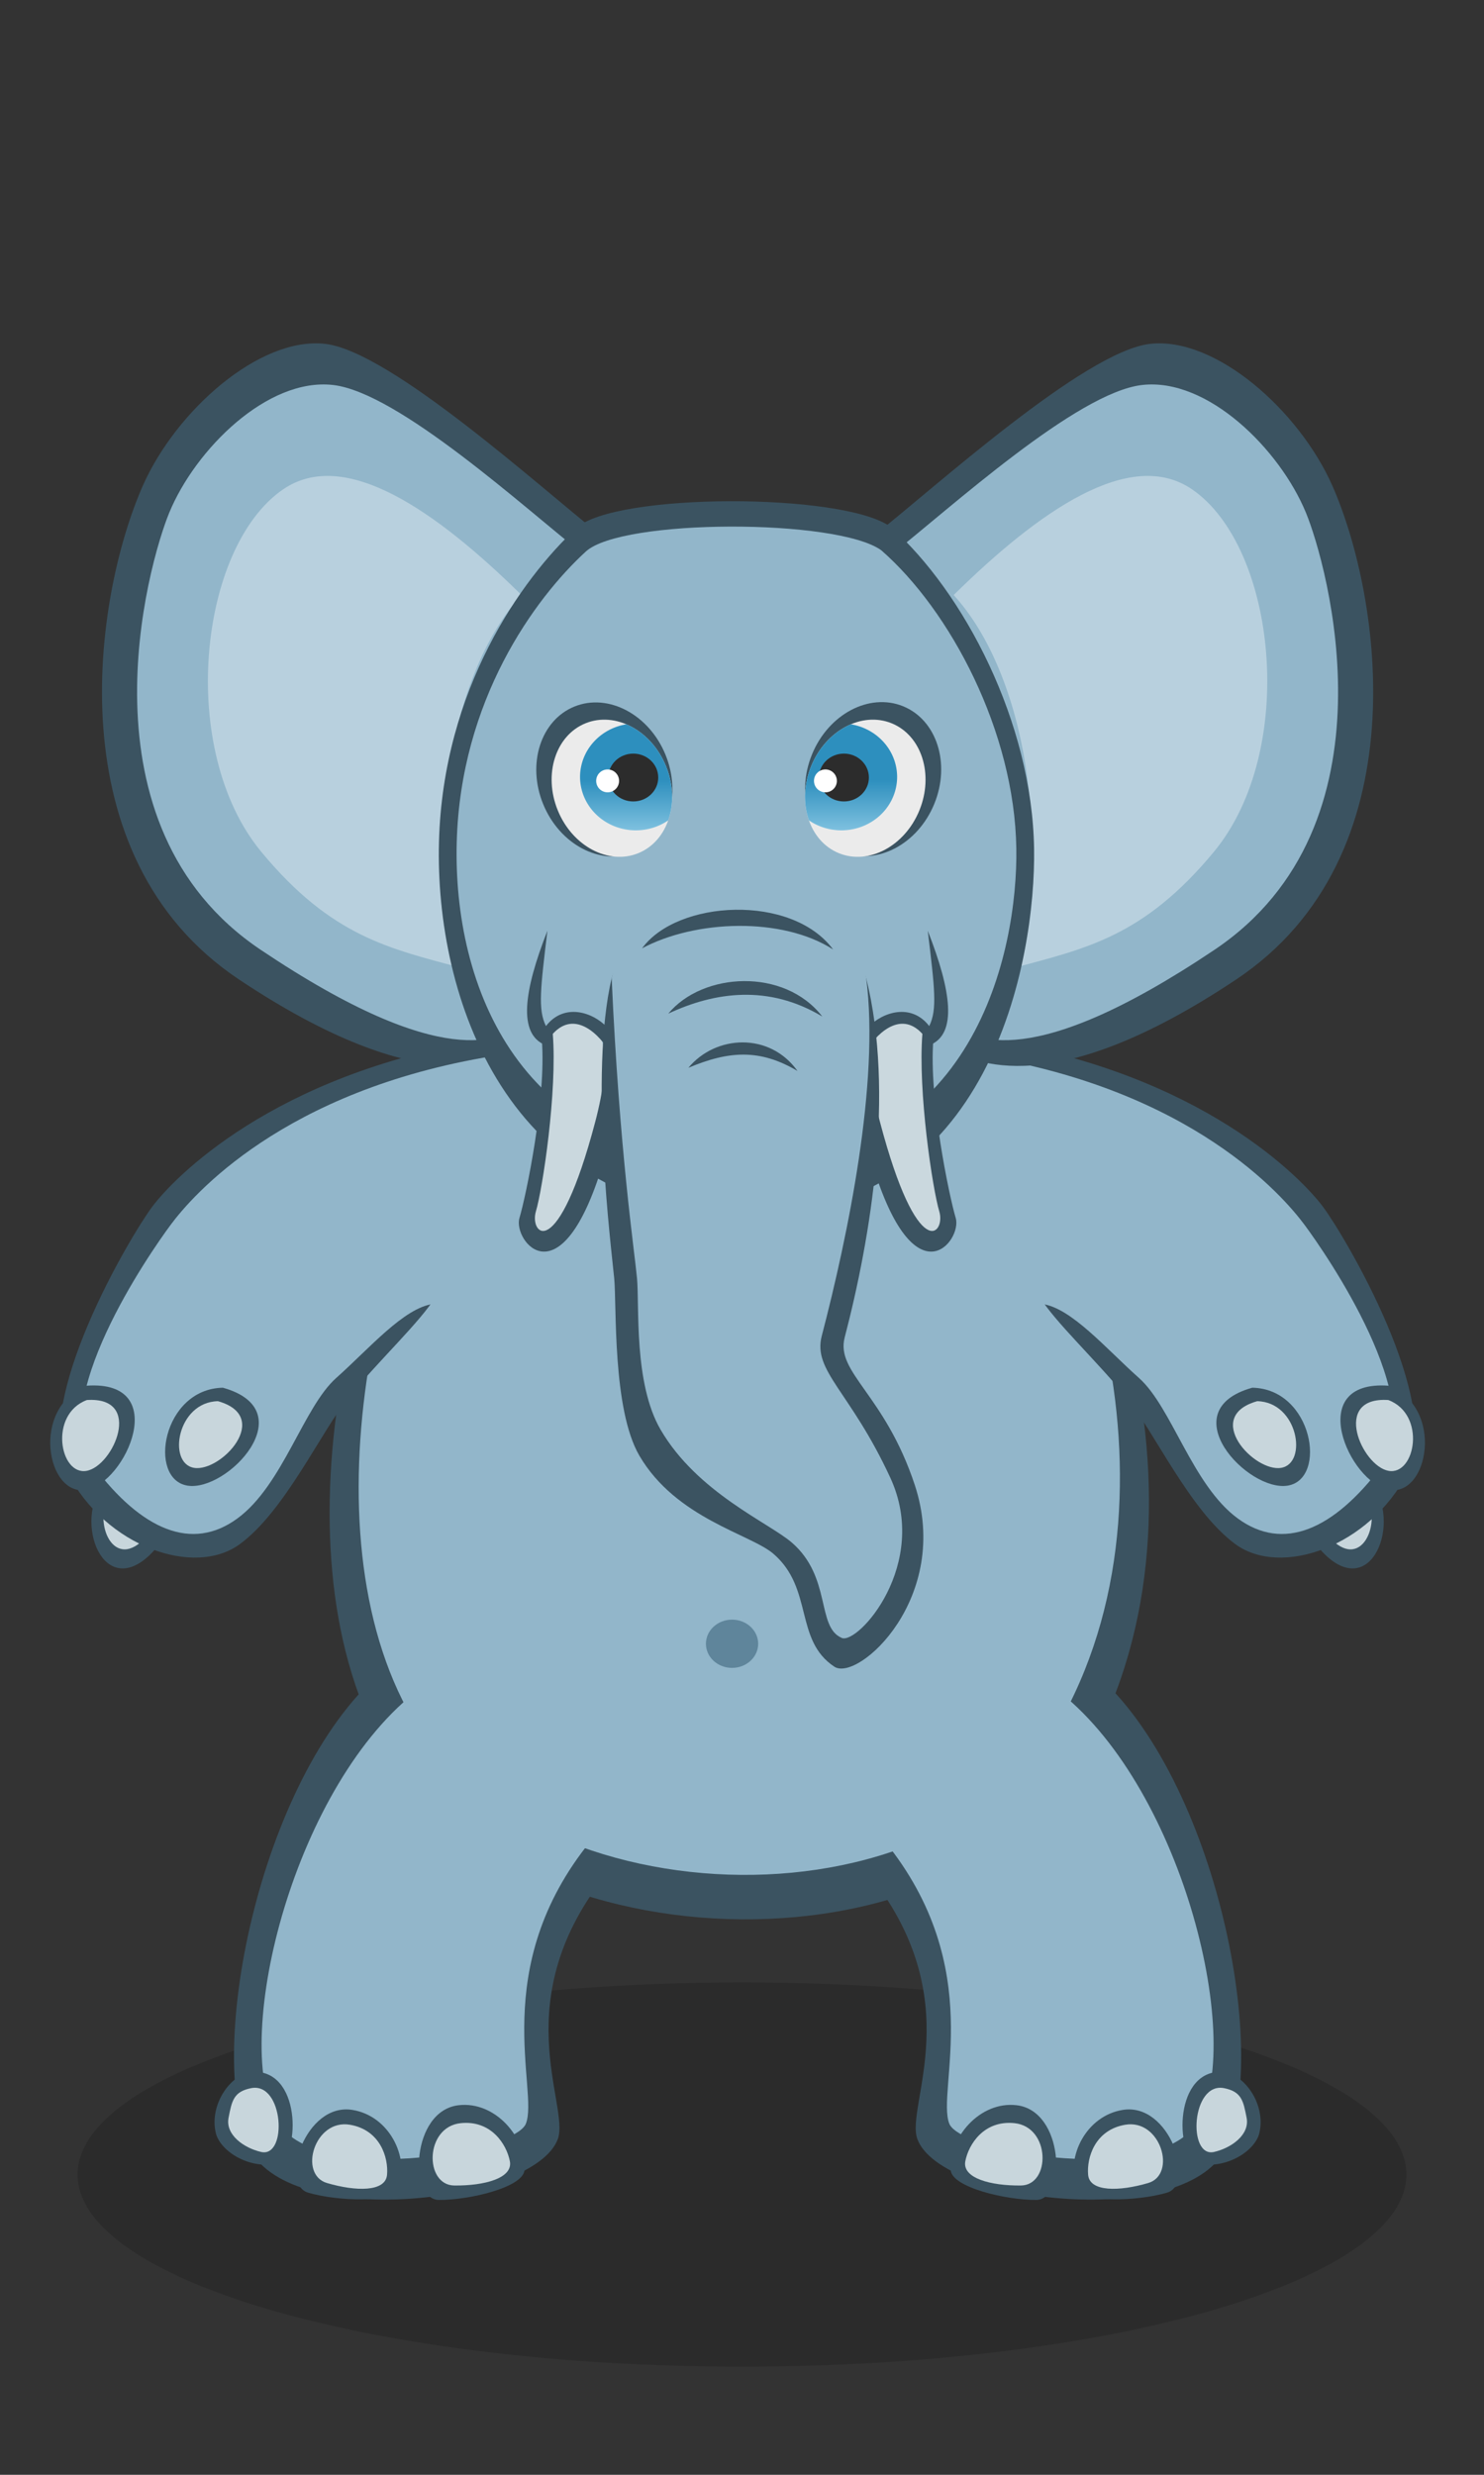 <svg xmlns:dc="http://purl.org/dc/elements/1.1/" xmlns:cc="http://creativecommons.org/ns#" xmlns:rdf="http://www.w3.org/1999/02/22-rdf-syntax-ns#" xmlns="http://www.w3.org/2000/svg" xmlns:xlink="http://www.w3.org/1999/xlink" width="120" height="200" viewBox="0 0 120 200" version="1.1" id="svg8"><rect x="0" y="0" width="120" height="200" fill="#333333" stroke="none"/><defs id="defs2"><linearGradient id="linearGradient962"><stop style="stop-color:#2d8fbe;stop-opacity:1" offset="0" id="stop958"/><stop style="stop-color:#85c5e2;stop-opacity:1" offset="1" id="stop960"/></linearGradient><linearGradient xlink:href="#linearGradient962" id="linearGradient964" x1="49.838" y1="71.014" x2="49.838" y2="75.44" gradientUnits="userSpaceOnUse" gradientTransform="translate(0 -8)"/><linearGradient xlink:href="#linearGradient962" id="linearGradient1009" gradientUnits="userSpaceOnUse" x1="49.838" y1="71.014" x2="49.838" y2="75.44" gradientTransform="matrix(-1 0 0 1 119.448 -8)"/></defs><g id="layer1" style="display:inline"><ellipse style="display:inline;opacity:.999;fill:#000;fill-opacity:.149;stroke:none;stroke-width:1;stroke-miterlimit:4;stroke-dasharray:none;stroke-opacity:.996" id="path1535" cx="60" cy="175.736" rx="53.731" ry="15.53"/><use x="0" y="0" xlink:href="#path1240-9" id="use1360" transform="matrix(-1 0 0 1 119.286 0)" width="100%" height="100%"/><path style="fill:#3b5361;fill-opacity:1;stroke:none;stroke-width:1px;stroke-linecap:butt;stroke-linejoin:miter;stroke-opacity:1" d="M31.686 134.456c-10.13 7.56-15.152 30.407-11.655 38.87 2.913 7.046 23.156 4.779 25.077-.464.998-2.726-4.317-11.308 4.088-21.611 7.134-8.744-14.94-19.386-17.51-16.795z" id="path1240-9"/><path style="fill:#3b5361;fill-opacity:1;stroke:none;stroke-width:1px;stroke-linecap:butt;stroke-linejoin:miter;stroke-opacity:1" d="M10.434 118.312c-4.603 1.654-3.416 8.937-.188 8.414 3.228-.523 7.018-8.778.188-8.414z" id="path1170-2-6-8"/><path style="fill:#c8d6dc;fill-opacity:1;stroke:none;stroke-width:1px;stroke-linecap:butt;stroke-linejoin:miter;stroke-opacity:1" d="M10.404 119.47c-3.103 1.116-2.286 6.074-.109 5.725 2.177-.35 4.719-5.958.11-5.724z" id="path1170-1-7"/><path style="fill:#3b5361;fill-opacity:1;stroke:none;stroke-width:1px;stroke-linecap:butt;stroke-linejoin:miter;stroke-opacity:1" d="M39.68 84.05c-10.723 11.558-17.755 39.51-9.228 56.214 9.529 18.667 46.938 20.395 57.504 1.402 11.412-20.514.937-48.428-9.637-56.906-10.574-8.478-35.94-5.218-38.64-.71z" id="path1124-0"/><path style="fill:#92b6ca;fill-opacity:1;stroke:none;stroke-width:1px;stroke-linecap:butt;stroke-linejoin:miter;stroke-opacity:1" d="M41.105 83.833c-9.963 11.01-16.496 37.634-8.574 53.544 8.853 17.78 43.61 19.426 53.427 1.336 10.604-19.54.871-46.128-8.953-54.203-9.825-8.076-33.393-4.97-35.9-.677z" id="path1124"/><path style="fill:#3b5361;fill-opacity:1;stroke:none;stroke-width:1px;stroke-linecap:butt;stroke-linejoin:miter;stroke-opacity:1" d="M39.05 84.055C22.06 86.837 14.012 95.23 12.288 97.55c-1.725 2.318-9.758 15.779-6.812 21.494 3.07 5.954 10.234 8.448 13.916 5.745 3.682-2.704 6.58-9.136 8.84-11.9 2.45-2.996 5.753-6.065 6.995-8.096 1.573-2.573 2.229-15.184 3.823-20.738z" id="path1146-6"/><use x="0" y="0" xlink:href="#path1170-2-6-8" id="use1362" transform="matrix(-1 0 0 1 119.286 0)" width="100%" height="100%"/><use x="0" y="0" xlink:href="#path1170-1-7" id="use1364" transform="matrix(-1 0 0 1 119.286 0)" width="100%" height="100%"/><use x="0" y="0" xlink:href="#path1146-6" id="use1366" transform="matrix(-1 0 0 1 119.286 0)" width="100%" height="100%"/><use x="0" y="0" xlink:href="#path1146" id="use1380" transform="matrix(-1 0 0 1 119.286 0)" width="100%" height="100%"/><use x="0" y="0" xlink:href="#path889-6" id="use1368" transform="matrix(-1 0 0 1 119.286 0)" width="100%" height="100%"/><use x="0" y="0" xlink:href="#path889" id="use1370" transform="matrix(-1 0 0 1 119.286 0)" width="100%" height="100%"/><use x="0" y="0" xlink:href="#path911" id="use1372" transform="matrix(-1 0 0 1 119.286 0)" width="100%" height="100%"/><path style="fill:#3b5361;fill-opacity:1;stroke:none;stroke-width:1px;stroke-linecap:butt;stroke-linejoin:miter;stroke-opacity:1" d="M48.499 43.188c-4.707-3.7-16.905-14.793-22.204-15.398-5.298-.605-12.066 5.393-14.752 11.475-3.915 8.864-7.19 29.921 7.796 39.901 14.985 9.979 21.112 6.625 23.233 5.64 2.12-.986 5.927-40.042 5.927-41.618z" id="path889-6"/><path style="fill:#92b6ca;fill-opacity:1;stroke:none;stroke-width:1px;stroke-linecap:butt;stroke-linejoin:miter;stroke-opacity:1" d="M47.197 44.813c-4.707-3.7-14.966-13.095-20.264-13.7-5.298-.605-11.127 5.189-13.246 10.317-1.714 4.146-7.658 25.239 7.4 35.333 14.955 10.024 19.277 7.133 21.398 6.147 2.12-.986 4.712-36.52 4.712-38.097z" id="path889"/><path style="fill:#92b6ca;fill-opacity:1;stroke:none;stroke-width:1px;stroke-linecap:butt;stroke-linejoin:miter;stroke-opacity:1" d="M39.848 85.348C22.858 88.13 15.53 96.656 13.806 98.975c-1.724 2.318-10.103 14.407-6.225 19.537 3.877 5.13 7.939 6.901 11.621 4.197 3.682-2.703 5.32-8.98 7.988-11.352s5.45-5.647 7.81-5.974c2.358-.327 7.212-18.244 4.848-20.035z" id="path1146"/><path style="fill:#b8d0de;fill-opacity:1;stroke:none;stroke-width:1px;stroke-linecap:butt;stroke-linejoin:miter;stroke-opacity:1" d="M42.17 48.088c-6.871-6.766-14.279-11.982-19.294-8.53-6.81 4.687-8.56 21.06-1.741 29.291 5.705 6.887 10.406 7.81 16.203 9.382-3.156-9.727-1.095-23.676 4.832-30.143z" id="path911"/><path style="fill:#3b5361;fill-opacity:1;stroke:none;stroke-width:1px;stroke-linecap:butt;stroke-linejoin:miter;stroke-opacity:1" d="M18.023 112.147c-4.89.093-6.097 7.374-2.871 7.912 3.225.537 9.459-6.07 2.871-7.912z" id="path1170-2"/><path style="fill:#3b5361;fill-opacity:1;stroke:none;stroke-width:1px;stroke-linecap:butt;stroke-linejoin:miter;stroke-opacity:1" d="M71.998 42.567c5.952 5.27 11.466 15.829 11.621 26.027.136 8.967-3.497 29.577-23.117 29.577s-25.335-17.75-25.006-30.125c.329-12.376 6.672-21.244 11.108-25.368 3.087-2.87 21.564-2.883 25.394-.111z" id="path863-3"/><path style="fill:#c8d6dc;fill-opacity:1;stroke:none;stroke-width:1px;stroke-linecap:butt;stroke-linejoin:miter;stroke-opacity:1" d="M17.625 113.236c-3.298.063-4.111 5.022-1.936 5.388 2.174.366 6.377-4.134 1.936-5.388z" id="path1170"/><path style="fill:#92b6ca;fill-opacity:1;stroke:none;stroke-width:1px;stroke-linecap:butt;stroke-linejoin:miter;stroke-opacity:1" d="M71.255 44.464c5.596 4.88 10.782 14.658 10.927 24.101.128 8.303-3.395 25.404-21.844 25.404-18.45 0-23.715-14.452-23.406-25.912.31-11.46 6.274-19.671 10.445-23.49 2.903-2.658 20.277-2.67 23.878-.103z" id="path863"/><path style="fill:#3b5361;fill-opacity:1;stroke:none;stroke-width:1px;stroke-linecap:butt;stroke-linejoin:miter;stroke-opacity:1" d="M7.037 111.983c-4.579 1.721-3.284 8.987-.064 8.416 3.22-.57 6.888-8.88.064-8.416z" id="path1170-2-6"/><ellipse style="opacity:.999;fill:#3b5361;fill-opacity:1;stroke:none;stroke-width:1.5;stroke-opacity:.996" id="path913-7" cx="21.338" cy="76.748" rx="5.333" ry="6.37" transform="matrix(.927 -.375 .379 .925 0 0)"/><path style="fill:#c8d6dc;fill-opacity:1;stroke:none;stroke-width:1px;stroke-linecap:butt;stroke-linejoin:miter;stroke-opacity:1" d="M7.024 113.142c-3.086 1.161-2.197 6.107-.025 5.725 2.172-.381 4.63-6.026.025-5.725z" id="path1170-1"/><ellipse style="opacity:.999;fill:#ebebeb;fill-opacity:1;stroke:none;stroke-width:1.5;stroke-opacity:.996" id="path913" cx="21.802" cy="77.657" rx="4.726" ry="5.666" transform="rotate(-22.155)"/><path style="fill:#92b6ca;fill-opacity:1;stroke:none;stroke-width:1px;stroke-linecap:butt;stroke-linejoin:miter;stroke-opacity:1" d="M33.99 136.443c-10.13 7.56-15.301 28.115-11.686 34.828 2.991 5.556 19.266 2.719 20.217.361 1.085-2.693-3.146-12.572 5.26-22.875 7.134-8.744-11.22-14.906-13.79-12.314z" id="path1240"/><path style="fill:#3b5361;fill-opacity:1;stroke:none;stroke-width:1px;stroke-linecap:butt;stroke-linejoin:miter;stroke-opacity:1" d="M37.085 170.132c-3.851.443-4.038 7.628-1.603 7.653 2.435.024 6.835-1.012 6.928-2.411.17-2.58-2.325-5.587-5.325-5.242z" id="path1264-2"/><path style="fill:#c8d6dc;fill-opacity:1;stroke:none;stroke-width:1px;stroke-linecap:butt;stroke-linejoin:miter;stroke-opacity:1" d="M37.255 171.582c-2.919.3-2.952 5.014-.517 5.039 2.434.024 4.756-.588 4.49-1.965-.266-1.376-1.516-3.327-3.973-3.074z" id="path1264"/><path style="fill:#3b5361;fill-opacity:1;stroke:none;stroke-width:1px;stroke-linecap:butt;stroke-linejoin:miter;stroke-opacity:1" d="M28.502 170.512c-3.826-.622-5.92 6-3.585 6.687 2.337.686 6.853.887 7.323-.433.867-2.436-.757-5.769-3.738-6.254z" id="path1264-2-0"/><path style="fill:#c8d6dc;fill-opacity:1;stroke:none;stroke-width:1px;stroke-linecap:butt;stroke-linejoin:miter;stroke-opacity:1" d="M28.313 171.713c-2.89-.507-4.207 4.021-1.87 4.708 2.336.686 4.736.729 4.855-.668.119-1.396-.553-3.614-2.985-4.04z" id="path1264-23"/><path style="fill:#3b5361;fill-opacity:1;stroke:none;stroke-width:1px;stroke-linecap:butt;stroke-linejoin:miter;stroke-opacity:1" d="M20.636 167.43c3.876.073 3.558 7.164 1.684 7.457-2.406.376-4.551-1.15-4.872-2.514-.559-2.374 1.332-4.979 3.188-4.944z" id="path1264-2-9"/><path style="fill:#c8d6dc;fill-opacity:1;stroke:none;stroke-width:1px;stroke-linecap:butt;stroke-linejoin:miter;stroke-opacity:1" d="M20.303 168.754c2.644-.52 2.966 5.641.816 5.157-1.383-.312-2.904-1.381-2.638-2.758.265-1.376.409-2.12 1.822-2.399z" id="path1264-22"/><ellipse style="opacity:.999;fill:#5f859b;fill-opacity:1;stroke:none;stroke-width:1.5;stroke-opacity:1" id="path1358" cx="59.195" cy="132.84" rx="2.112" ry="1.95"/><path id="path935" style="opacity:.999;fill:url(#linearGradient964);fill-opacity:1;stroke:none;stroke-width:1.5;stroke-opacity:.996" d="M50.645 58.533a4.51 4.317 0 0 0-3.74 4.254 4.51 4.317 0 0 0 4.51 4.317 4.51 4.317 0 0 0 2.618-.805 5.666 4.726 67.845 0 0-.178-4.38 5.666 4.726 67.845 0 0-3.21-3.386z"/><use x="0" y="0" xlink:href="#path1170-2" id="use1382" transform="matrix(-1 0 0 1 119.286 0)" width="100%" height="100%"/><ellipse style="opacity:.999;fill:#2c2c2c;fill-opacity:1;stroke:none;stroke-width:1.5;stroke-opacity:.996" id="path966" cx="51.207" cy="62.836" rx="2.02" ry="1.933"/><use x="0" y="0" xlink:href="#path1170" id="use1384" transform="matrix(-1 0 0 1 119.286 0)" width="100%" height="100%"/><ellipse style="opacity:.999;fill:#fff;fill-opacity:1;stroke:none;stroke-width:1.5;stroke-opacity:.996" id="path968" cx="49.134" cy="63.107" rx="0.926" ry="0.925"/><use x="0" y="0" xlink:href="#path1170-2-6" id="use1386" transform="matrix(-1 0 0 1 119.286 0)" width="100%" height="100%"/><ellipse style="opacity:.999;fill:#3b5361;fill-opacity:1;stroke:none;stroke-width:1.5;stroke-opacity:.996" id="path913-7-6" cx="-89.209" cy="31.904" rx="5.333" ry="6.37" transform="matrix(-.927 -.375 -.379 .925 0 0)"/><use x="0" y="0" xlink:href="#path1170-1" id="use1388" transform="matrix(-1 0 0 1 119.286 0)" width="100%" height="100%"/><ellipse style="opacity:.999;fill:#ebebeb;fill-opacity:1;stroke:none;stroke-width:1.5;stroke-opacity:.996" id="path913-2" cx="-88.826" cy="32.612" rx="4.726" ry="5.666" transform="scale(-1 1) rotate(-22.155)"/><path id="path935-9" style="opacity:.999;fill:url(#linearGradient1009);fill-opacity:1;stroke:none;stroke-width:1.5;stroke-opacity:.996" d="M68.803 58.533a4.51 4.317 0 0 1 3.74 4.254 4.51 4.317 0 0 1-4.51 4.317 4.51 4.317 0 0 1-2.619-.805 4.726 5.666 22.155 0 1 .178-4.38 4.726 5.666 22.155 0 1 3.211-3.386z"/><ellipse style="opacity:.999;fill:#2c2c2c;fill-opacity:1;stroke:none;stroke-width:1.5;stroke-opacity:.996" id="path966-1" cx="-68.241" cy="62.836" rx="2.02" ry="1.933" transform="scale(-1 1)"/><path style="fill:#3b5361;fill-opacity:1;stroke:none;stroke-width:1px;stroke-linecap:butt;stroke-linejoin:miter;stroke-opacity:1" d="M43.813 84.03c.377 4.69-1.268 12.591-1.81 14.405-.542 1.813 3.332 6.871 6.745-4.374 3.193-10.523-4.68-11.64-4.935-10.03z" id="path1082-3"/><path style="fill:#cad8de;fill-opacity:1;stroke:none;stroke-width:1px;stroke-linecap:butt;stroke-linejoin:miter;stroke-opacity:1" d="M44.697 83.512c.377 4.69-.82 12.573-1.363 14.386-.543 1.813 1.734 4.373 4.798-7.238 2.806-10.633-3.18-8.756-3.435-7.148z" id="path1082"/><path style="fill:#3b5361;fill-opacity:1;stroke:none;stroke-width:1px;stroke-linecap:butt;stroke-linejoin:miter;stroke-opacity:1" d="M44.265 75.218c-.552 4.607-.784 6.372-.117 7.704 1.448-1.886 3.775-1.147 4.94.095.04 1.118.126.356-.091 1.524-1.104-1.532-3.21-3.111-4.93-.095-2.181-.914-1.723-4.338.198-9.228z" id="path1080"/><ellipse style="opacity:.999;fill:#fff;fill-opacity:1;stroke:none;stroke-width:1.5;stroke-opacity:.996" id="path968-6" cx="66.746" cy="63.107" rx="0.926" ry="0.925"/><use x="0" y="0" xlink:href="#path1082-3" id="use1374" transform="matrix(-1 0 0 1 119.286 0)" width="100%" height="100%"/><use x="0" y="0" xlink:href="#path1082" id="use1376" transform="matrix(-1 0 0 1 119.286 0)" width="100%" height="100%"/><use x="0" y="0" xlink:href="#path1080" id="use1378" transform="matrix(-1 0 0 1 119.286 0)" width="100%" height="100%"/><path style="fill:#3b5361;fill-opacity:1;stroke:none;stroke-width:1px;stroke-linecap:butt;stroke-linejoin:miter;stroke-opacity:1" d="M49.462 79.053c-1.837 7.739-.001 22.048.205 24.268.206 2.22-.158 10.565 2.033 14.315 2.974 5.089 8.991 6.338 10.845 7.937 3.247 2.801 1.673 6.966 4.92 9.119 1.918 1.271 9.52-5.605 6.498-14.71-2.432-7.324-6.403-9.048-5.66-11.896 2.118-8.111 4.051-19.752 1.74-29.036-1.467-5.893-19.826-3.919-20.581.003z" id="path1016-7"/><path style="fill:#92b6ca;fill-opacity:1;stroke:none;stroke-width:1px;stroke-linecap:butt;stroke-linejoin:miter;stroke-opacity:1" d="M49.462 79.053c.622 13.971 1.842 22.022 2.048 24.243.206 2.22-.282 8.497 1.91 12.247 2.973 5.09 8.746 7.514 10.6 9.112 3.247 2.802 1.976 6.833 4.046 7.713 1.309.557 7.164-5.956 3.92-12.96-3.242-7.003-6.28-8.596-5.537-11.444 2.118-8.111 4.686-20.5 3.594-28.914-1.093-8.419-19.323-6.352-20.581.003z" id="path1016"/><path style="fill:#3b5361;fill-opacity:1;stroke:none;stroke-width:1px;stroke-linecap:butt;stroke-linejoin:miter;stroke-opacity:1" d="M51.917 76.641c4.301-2.305 11.31-2.566 15.451.09-3.352-4.519-12.61-4.01-15.45-.09z" id="path1038"/><path style="fill:#3b5361;fill-opacity:1;stroke:none;stroke-width:1px;stroke-linecap:butt;stroke-linejoin:miter;stroke-opacity:1" d="M54.04 81.915c3.764-1.761 8.11-2.369 12.452.234-3.065-3.965-9.674-3.588-12.452-.234z" id="path1038-0"/><path style="fill:#3b5361;fill-opacity:1;stroke:none;stroke-width:1px;stroke-linecap:butt;stroke-linejoin:miter;stroke-opacity:1" d="M55.665 86.293c3.284-1.378 5.783-1.544 8.824.258-2.244-3.148-6.614-2.926-8.824-.258z" id="path1038-0-9"/><use x="0" y="0" xlink:href="#path1240" id="use1390" transform="matrix(-1 0 0 1 119.286 0)" width="100%" height="100%"/><use x="0" y="0" xlink:href="#path1264-2" id="use1392" transform="matrix(-1 0 0 1 119.286 0)" width="100%" height="100%"/><use x="0" y="0" xlink:href="#path1264" id="use1394" transform="matrix(-1 0 0 1 119.286 0)" width="100%" height="100%"/><use x="0" y="0" xlink:href="#path1264-2-0" id="use1396" transform="matrix(-1 0 0 1 119.286 0)" width="100%" height="100%"/><use x="0" y="0" xlink:href="#path1264-23" id="use1398" transform="matrix(-1 0 0 1 119.286 0)" width="100%" height="100%"/><use x="0" y="0" xlink:href="#path1264-2-9" id="use1400" transform="matrix(-1 0 0 1 119.286 0)" width="100%" height="100%"/><use x="0" y="0" xlink:href="#path1264-22" id="use1402" transform="matrix(-1 0 0 1 119.286 0)" width="100%" height="100%"/></g></svg>